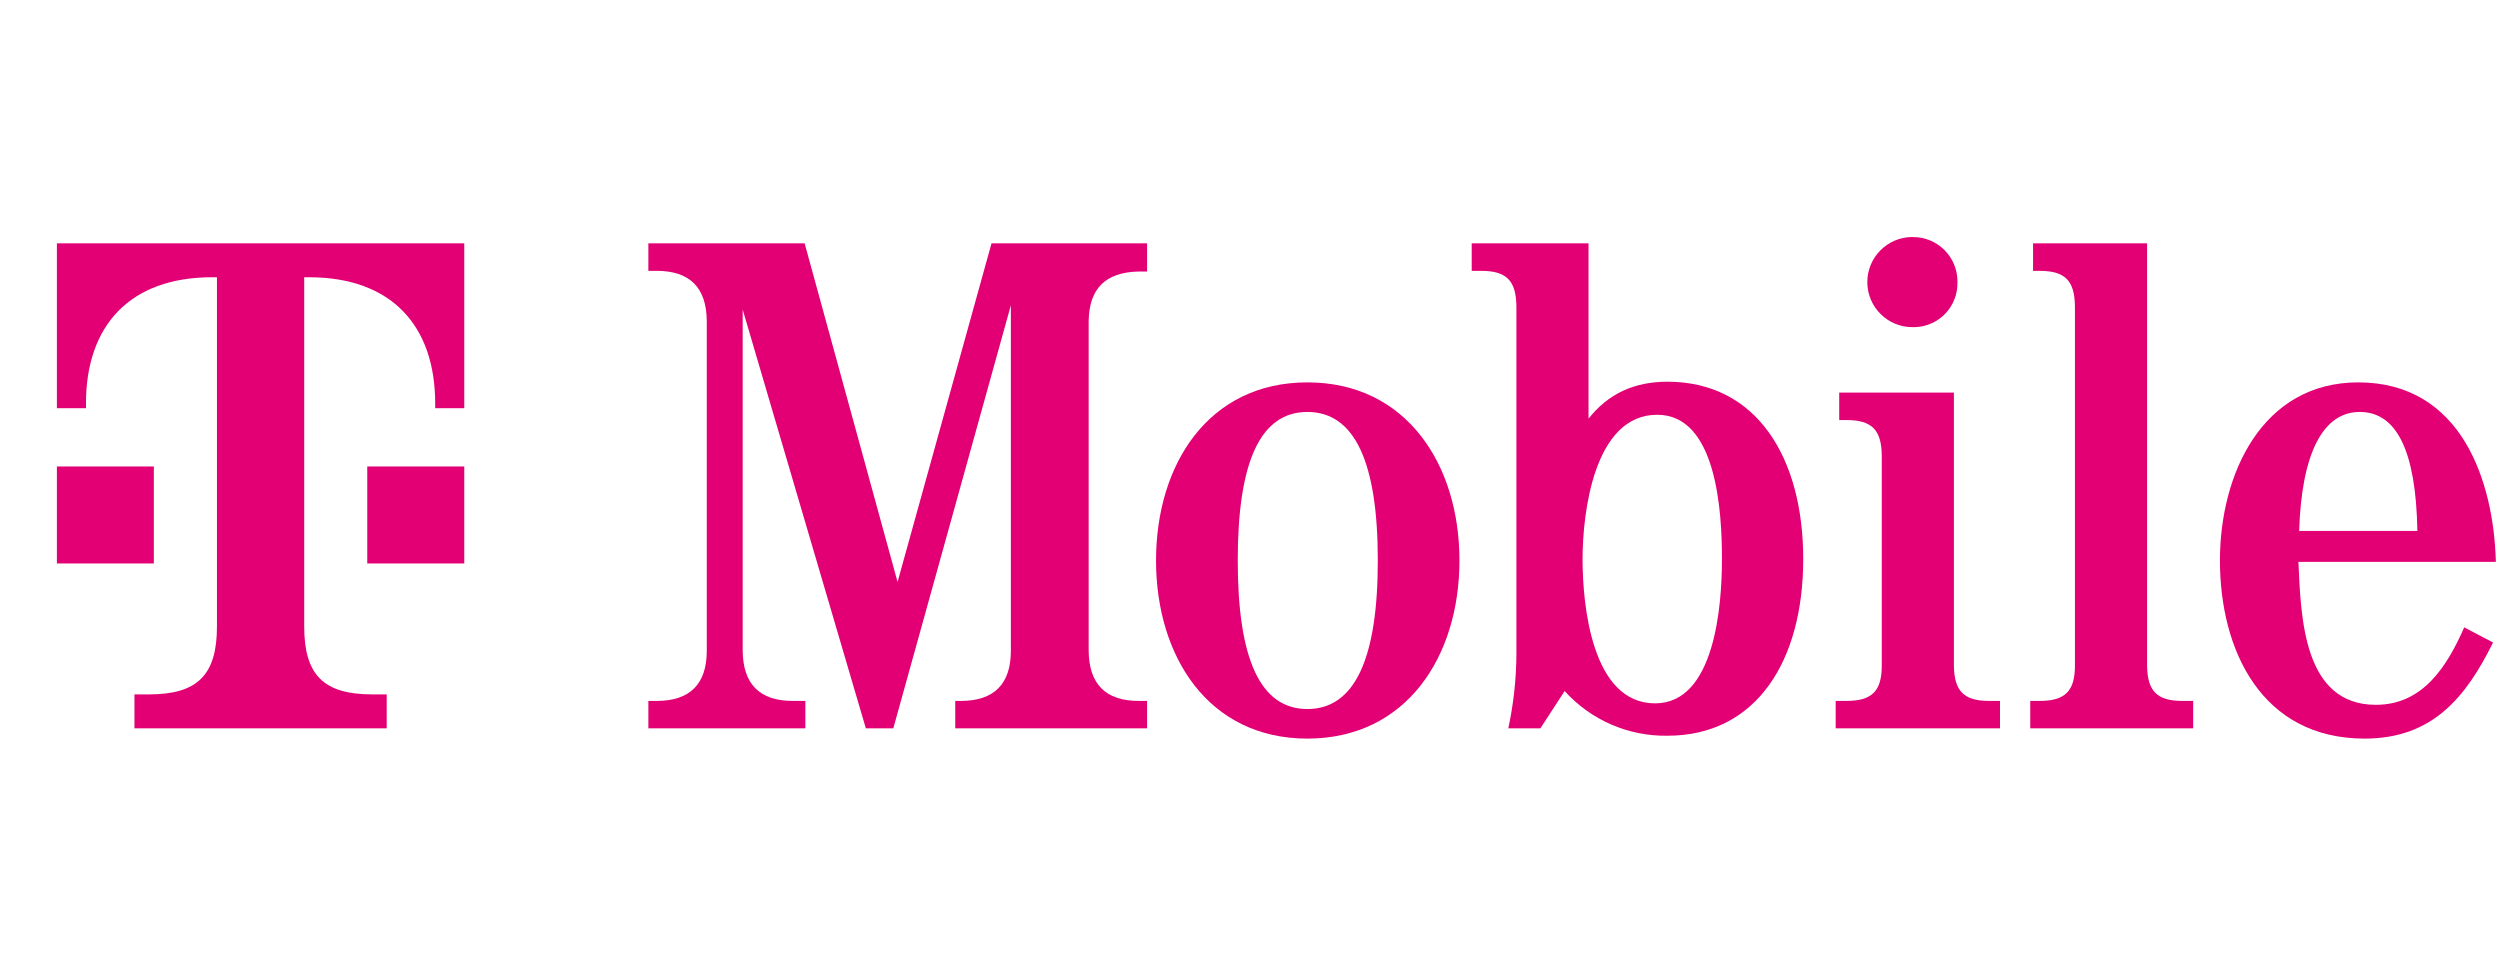 <svg width="41" height="16" viewBox="0 0 41 16" fill="none" xmlns="http://www.w3.org/2000/svg">
<g clip-path="url(#clip0_768_880)">
<g clip-path="url(#clip1_768_880)">
<path d="M16.578 5.007L14.65 11.945H14.2L12.18 5.077V10.675C12.186 11.218 12.457 11.495 13 11.495H13.208V11.945H10.633V11.495H10.772C11.314 11.495 11.591 11.218 11.591 10.675V5.261C11.586 4.719 11.314 4.442 10.772 4.442H10.633V3.991H13.196L14.72 9.544L16.261 3.991H18.812V4.453H18.674C18.131 4.465 17.86 4.73 17.854 5.273V10.675C17.86 11.218 18.131 11.495 18.674 11.495H18.812V11.945H15.666V11.495H15.759C16.301 11.495 16.578 11.218 16.578 10.675V5.007Z" fill="#E20074"/>
<path d="M20.299 9.192C20.299 10.808 20.668 11.628 21.441 11.628C22.215 11.628 22.596 10.808 22.596 9.192C22.596 7.576 22.215 6.756 21.441 6.756C20.668 6.756 20.299 7.576 20.299 9.192ZM23.935 9.192C23.935 10.762 23.069 12.113 21.441 12.113C19.814 12.113 18.959 10.762 18.959 9.192C18.959 7.622 19.814 6.271 21.441 6.271C23.069 6.271 23.935 7.622 23.935 9.192Z" fill="#E20074"/>
<path d="M25.954 9.169C25.954 9.919 26.104 11.535 27.143 11.535C28.124 11.535 28.24 9.931 28.24 9.169C28.24 8.407 28.159 6.802 27.178 6.802C26.139 6.802 25.954 8.419 25.954 9.169ZM24.869 5.019C24.863 4.603 24.707 4.442 24.292 4.442H24.136V3.991H26.052V6.866C26.37 6.462 26.797 6.26 27.345 6.26C28.811 6.26 29.573 7.507 29.573 9.169C29.573 10.831 28.811 12.066 27.345 12.066C26.704 12.076 26.09 11.809 25.66 11.333L25.262 11.945H24.736C24.823 11.541 24.868 11.129 24.869 10.716V5.019Z" fill="#E20074"/>
<path d="M32.044 10.918C32.05 11.333 32.206 11.495 32.621 11.495H32.8V11.945H30.105V11.495H30.284C30.699 11.495 30.861 11.333 30.861 10.918V7.466C30.855 7.051 30.699 6.889 30.284 6.889H30.163V6.439H32.044V10.918Z" fill="#E20074"/>
<path d="M32.102 4.626C32.113 5.023 31.802 5.353 31.405 5.365C31.393 5.365 31.381 5.365 31.368 5.365C30.96 5.368 30.627 5.04 30.624 4.632C30.621 4.224 30.949 3.891 31.357 3.887C31.363 3.887 31.369 3.887 31.374 3.888C31.776 3.887 32.101 4.212 32.102 4.614C32.102 4.618 32.102 4.622 32.102 4.626Z" fill="#E20074"/>
<path d="M35.212 10.918C35.218 11.333 35.374 11.495 35.789 11.495H35.968V11.945H33.296V11.495H33.452C33.867 11.495 34.029 11.333 34.029 10.918V5.019C34.023 4.603 33.867 4.442 33.452 4.442H33.342V3.991H35.212V10.918Z" fill="#E20074"/>
<path d="M39.645 8.707C39.622 7.38 39.299 6.756 38.699 6.756C38.098 6.756 37.746 7.432 37.706 8.707H39.645ZM37.694 9.215C37.735 10.133 37.775 11.559 38.964 11.559C39.743 11.559 40.136 10.918 40.413 10.289L40.886 10.537C40.436 11.449 39.882 12.113 38.779 12.113C37.094 12.113 36.407 10.67 36.407 9.192C36.407 7.772 37.1 6.271 38.675 6.271C40.373 6.271 40.898 7.899 40.932 9.215H37.694Z" fill="#E20074"/>
<path d="M6.023 9.241H7.614V7.65H6.023V9.241ZM0.933 3.991V6.695H1.41V6.616C1.41 5.343 2.126 4.547 3.478 4.547H3.558V10.275C3.558 11.07 3.239 11.388 2.444 11.388H2.205V11.945H6.342V11.388H6.103C5.308 11.388 4.989 11.07 4.989 10.275V4.547H5.069C6.421 4.547 7.137 5.343 7.137 6.616V6.695H7.614V3.991H0.933ZM2.523 9.241H0.933V7.65H2.523V9.241Z" fill="#E20074"/>
</g>
</g>
<defs>
<clipPath id="clip0_768_880">
<rect width="40" height="16" fill="white" transform="translate(0.933)"/>
</clipPath>
<clipPath id="clip1_768_880">
<rect width="40" height="8.225" fill="white" transform="translate(0.933 3.887)"/>
</clipPath>
</defs>
</svg>
